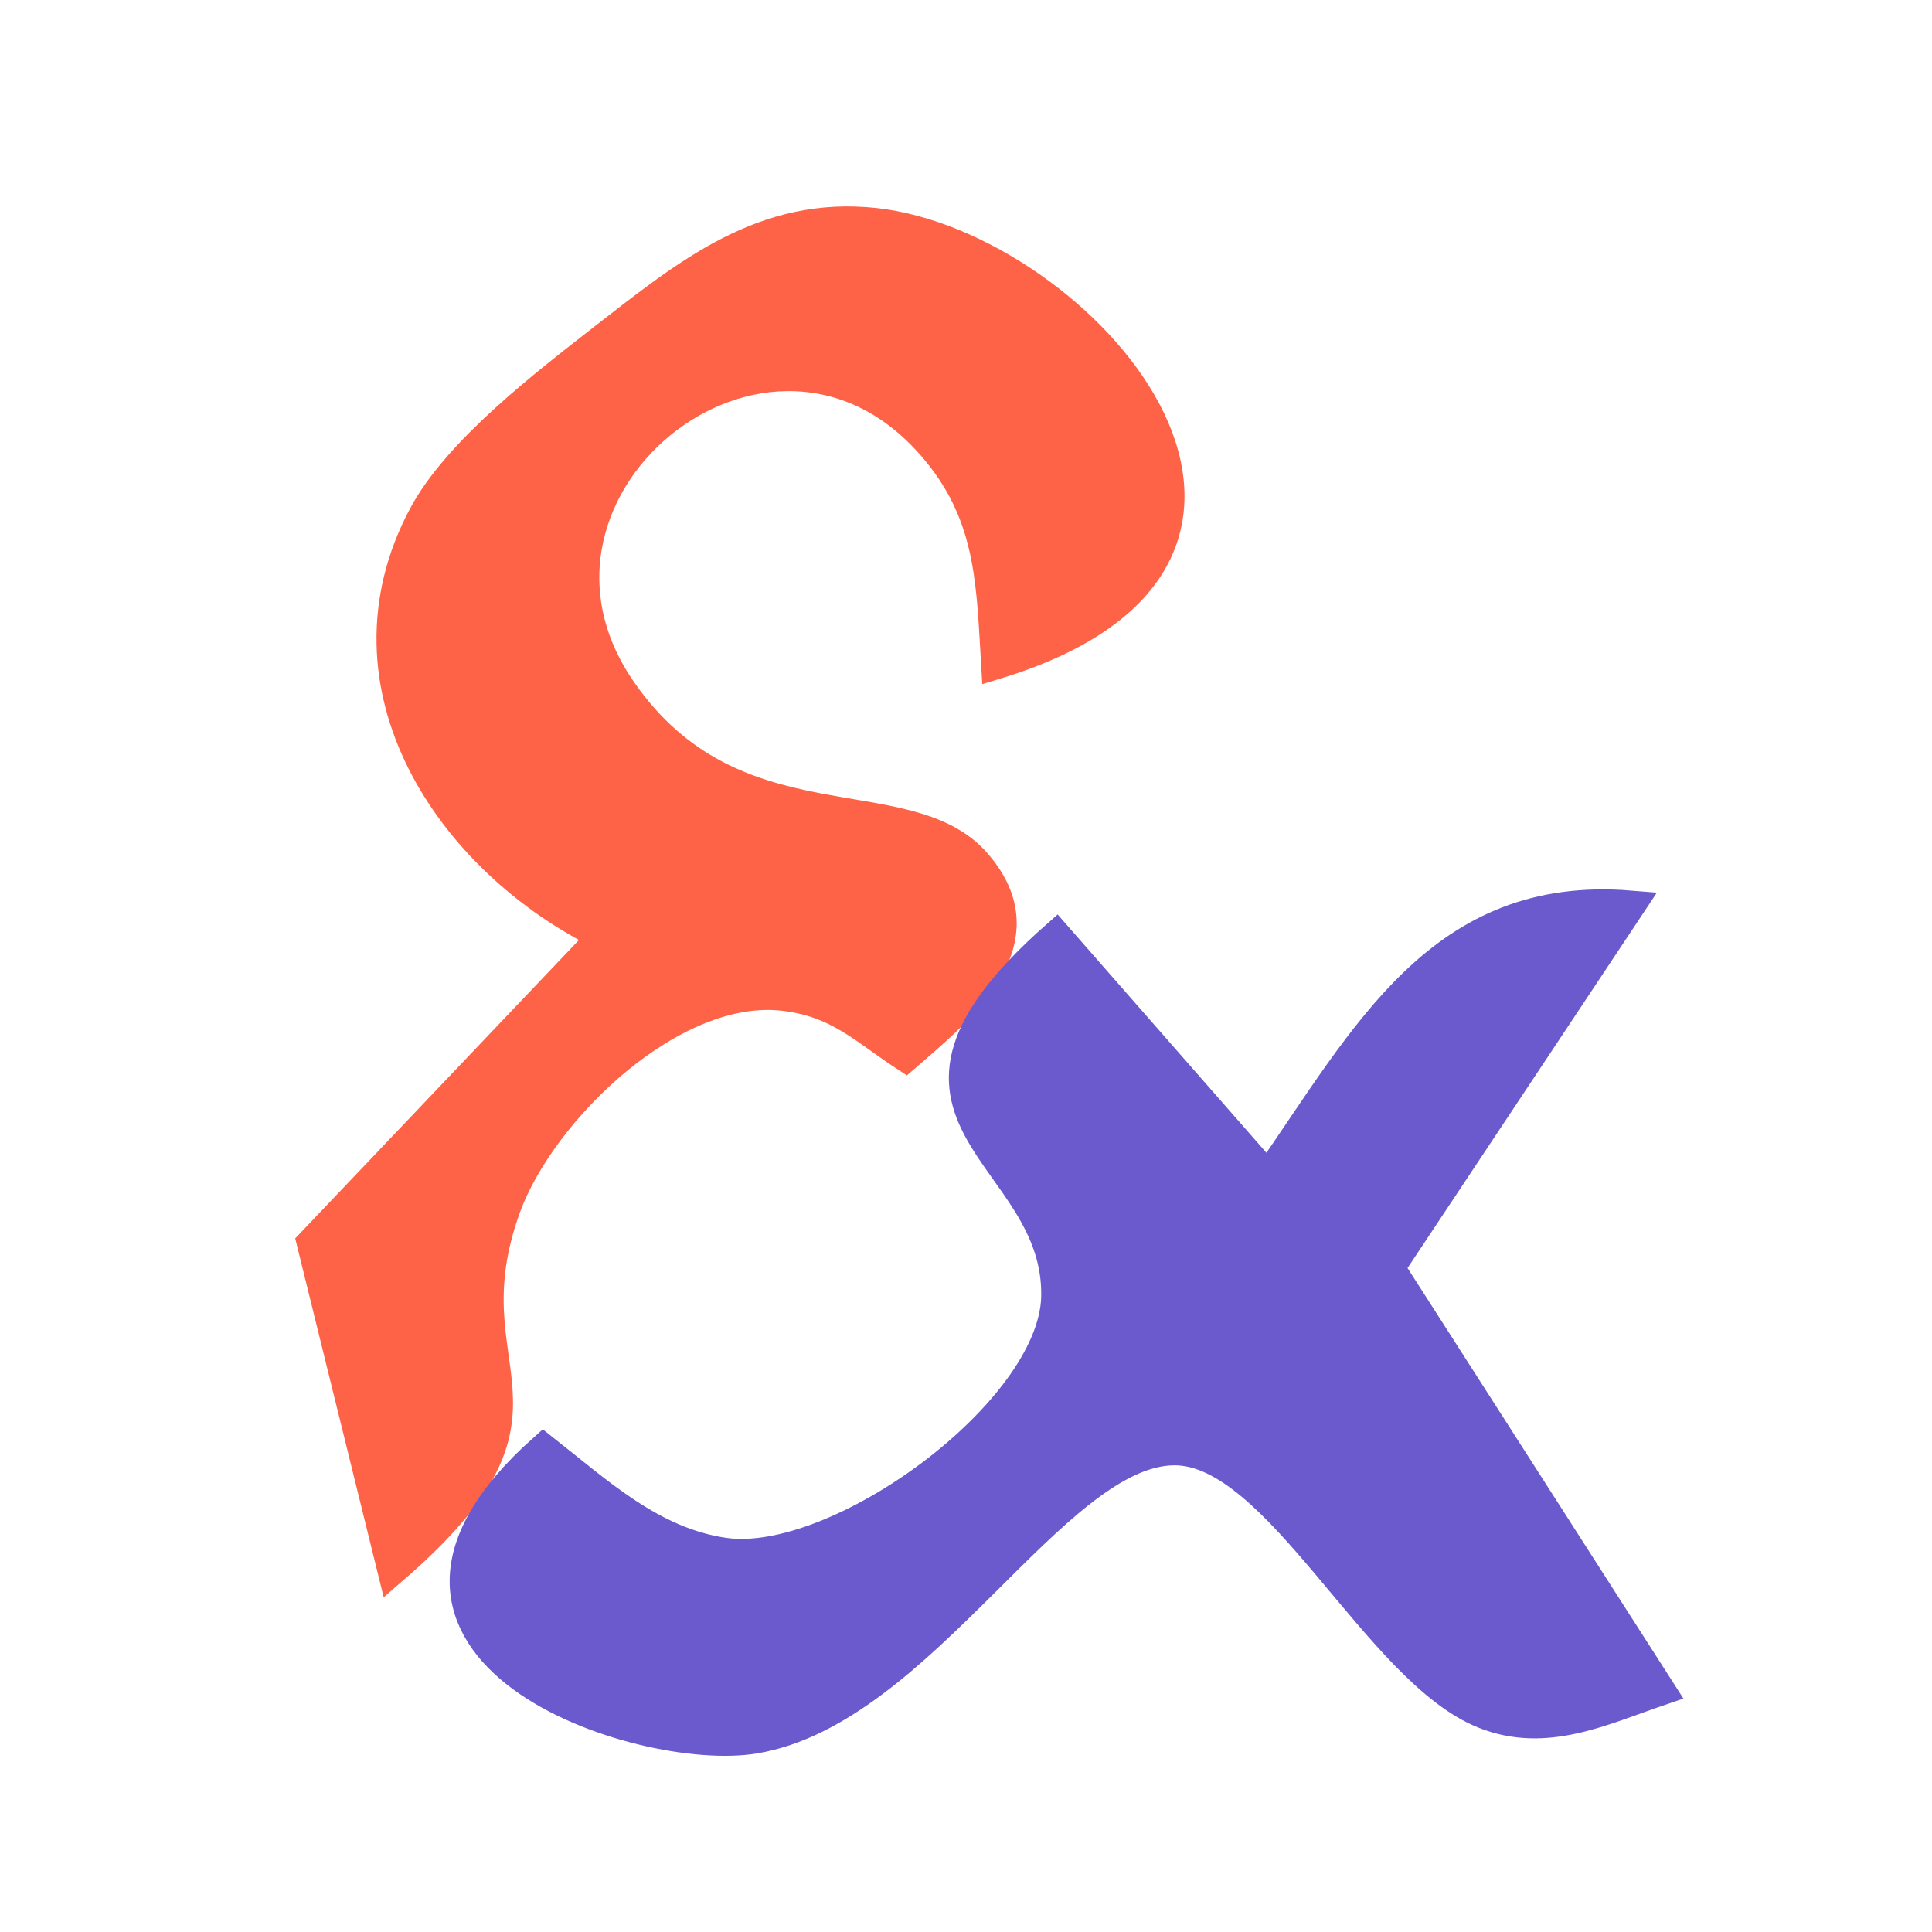 <?xml version="1.0" encoding="utf-8" standalone="no"?>
<!DOCTYPE svg>

<svg xmlns="http://www.w3.org/2000/svg" width="16.931mm" height="16.931mm" viewBox="0 0 64 64">
    <path id="UpperLeft" fill="#ff6347" stroke="#ff6347" stroke-width="1"
        d="M 20.00, 31.00
           C 14.91, 28.52 11.02, 22.73 14.02, 17.09
             15.17, 14.93 18.07, 12.72 20.00, 11.21
             22.76,  9.07 25.29,  6.98 29.00,  7.39
             35.75,  8.15 44.84, 18.39 33.00, 22.00
             32.85, 19.52 32.85, 17.33 31.26, 15.23
             25.91,  8.16 15.83, 16.04 20.60, 22.89
             24.32, 28.24 30.04, 25.94 32.34, 28.60
             34.59, 31.19 31.80, 33.44 30.00, 35.00
             28.62, 34.10 27.79, 33.21 26.00, 32.99
             22.30, 32.53 17.93, 36.76 16.75, 40.00
             14.72, 45.61 19.31, 46.55 13.00, 52.00
             13.00, 52.00 10.33, 41.17 10.33, 41.17
             10.33, 41.17 20.00, 31.00 20.00, 31.00 Z"
    />
    <path id="LowerRight" fill="#6a5acd" stroke="#6a5acd" stroke-width="1"
        d="M 42.00, 39.00
           C 45.29, 34.26 47.73, 29.49 54.00, 30.00
             54.00, 30.00 46.03, 42.00 46.03, 42.00
             46.03, 42.00 55.00, 56.00 55.00, 56.00
             53.09, 56.65 51.21, 57.58 49.17, 56.77
             45.62, 55.37 42.35, 48.04 38.91, 48.04
             34.92, 48.04 30.54, 56.67 25.00, 57.59
             21.23, 58.23 10.49, 54.68 18.00, 48.00
             19.82, 49.43 21.60, 51.10 24.00, 51.44
             27.74, 51.97 34.85, 46.82 34.99, 43.00
             35.13, 38.08 28.04, 37.13 34.99, 31.00
             34.99, 31.00 42.00, 39.00 42.00, 39.00 Z"
    />
</svg>
